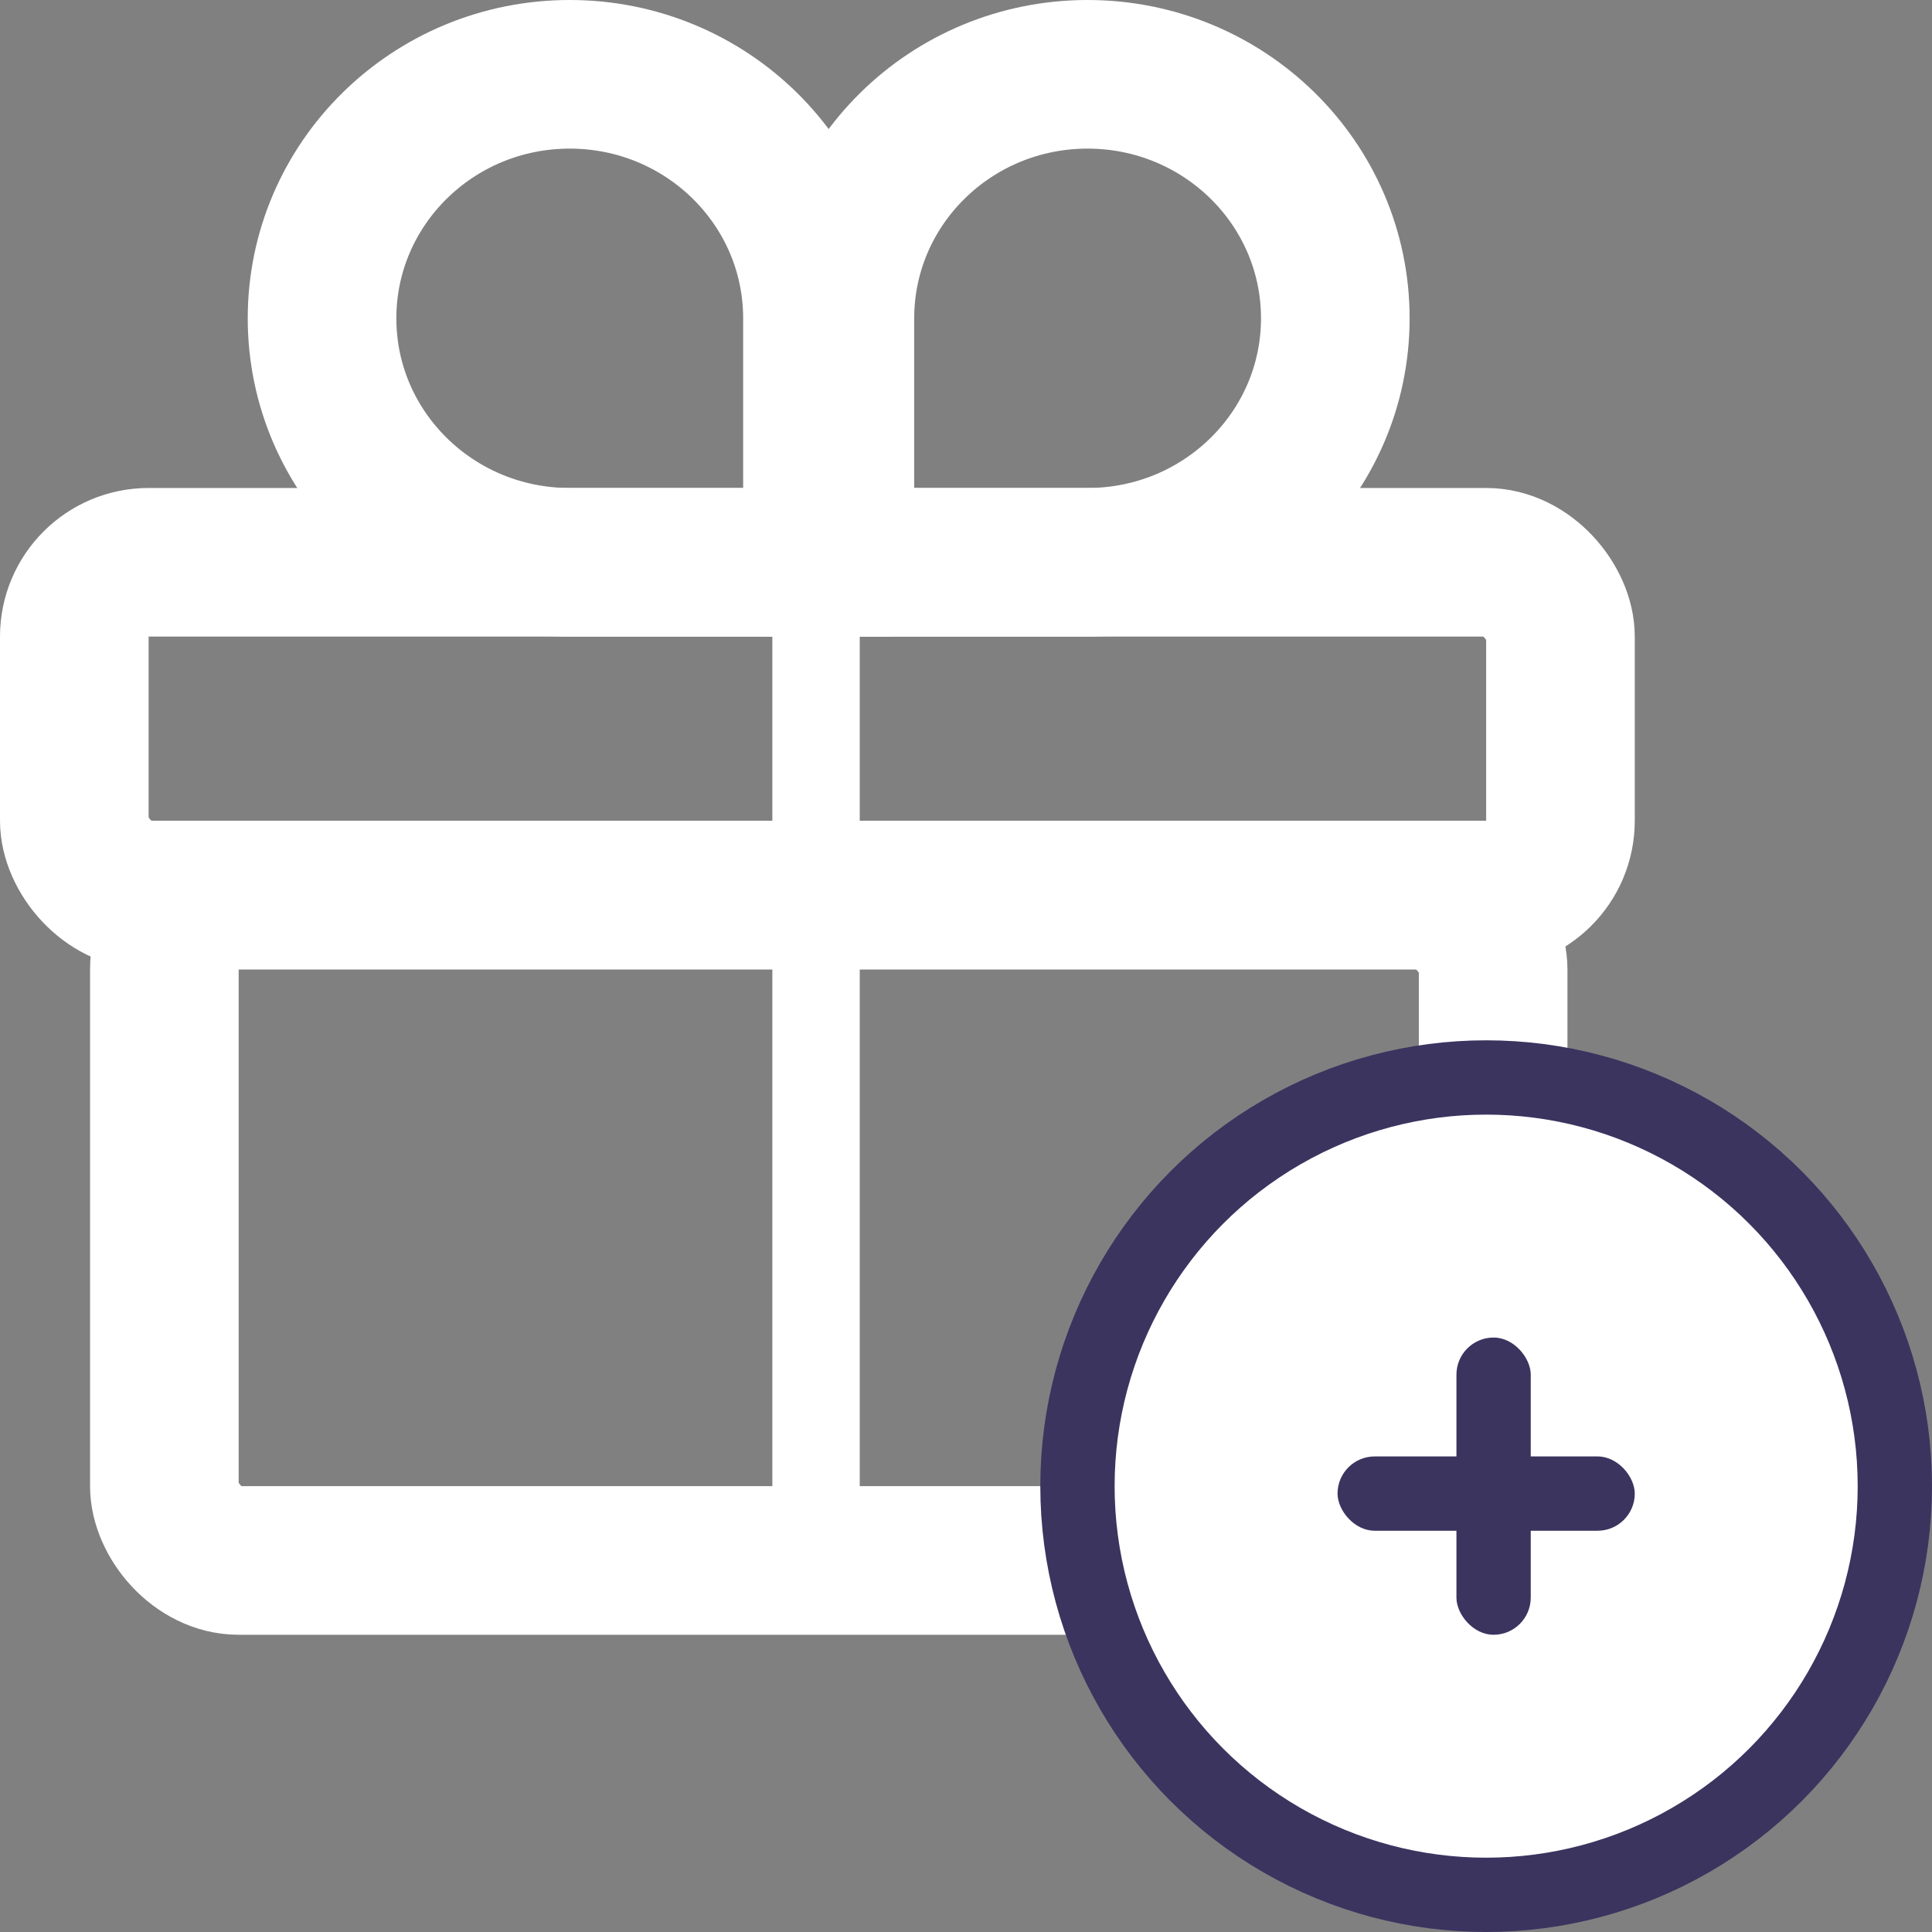 <?xml version="1.0" encoding="UTF-8"?>
<svg width="26px" height="26px" viewBox="0 0 26 26" version="1.1" xmlns="http://www.w3.org/2000/svg" xmlns:xlink="http://www.w3.org/1999/xlink">
    <rect x="0" y="0" width="26" height="26" fill="#808080" stroke="none"/>
    <!-- Generator: Sketch 50.2 (55047) - http://www.bohemiancoding.com/sketch -->
    <title>Group 2</title>
    <desc>Created with Sketch.</desc>
    <defs></defs>
    <g id="Page-1" stroke="none" stroke-width="1" fill="none" fill-rule="evenodd">
        <g id="Registery-(Shops)" transform="translate(-1322, -174)">
            <g id="Icons" transform="translate(1277, 161)">
                <g id="Group-3" transform="translate(32, 0)">
                    <g id="Group-2" transform="translate(14, 14)">
                        <g id="gift">
                            <rect id="Rectangle-21" stroke="#FFFFFF" stroke-width="2" stroke-linejoin="round" x="0" y="6.567" width="20" height="4.478" rx="1"></rect>
                            <rect id="Rectangle-22" stroke="#FFFFFF" stroke-width="2" stroke-linejoin="round" x="1.212" y="11.045" width="17.882" height="8.955" rx="1"></rect>
                            <rect id="Rectangle-23" fill="#FFFFFF" fill-rule="nonzero" x="9.394" y="6.866" width="1.176" height="12.836"></rect>
                            <path d="M11.414,6.567 L13.636,6.567 C15.477,6.567 16.97,5.097 16.97,3.284 C16.97,1.47 15.477,0 13.636,0 C11.795,0 10.303,1.47 10.303,3.284 L10.303,5.473 L10.303,6.567 L11.414,6.567 Z" id="Oval-19" stroke="#FFFFFF" stroke-width="2"></path>
                            <path d="M4.444,6.567 L6.667,6.567 C8.508,6.567 10,5.097 10,3.284 C10,1.47 8.508,0 6.667,0 C4.826,0 3.333,1.47 3.333,3.284 L3.333,5.473 L3.333,6.567 L4.444,6.567 Z" id="Oval-19" stroke="#FFFFFF" stroke-width="2" transform="translate(6.667, 3.284) scale(-1, 1) translate(-6.667, -3.284) "></path>
                        </g>
                        <g id="add" transform="translate(14, 14)">
                            <circle id="Oval-1" stroke="#3b345f" fill="#FFFFFF" cx="5" cy="5" r="5.5"></circle>
                            <g id="Group" transform="translate(3, 3)" fill="#3b345f" fill-rule="nonzero">
                                <rect id="Rectangle-1" x="1.6" y="0" width="1" height="4" rx="0.5"></rect>
                                <rect id="Rectangle-1" x="0" y="1.6" width="4" height="1" rx="0.5"></rect>
                            </g>
                        </g>
                    </g>
                </g>
            </g>
        </g>
    </g>
</svg>